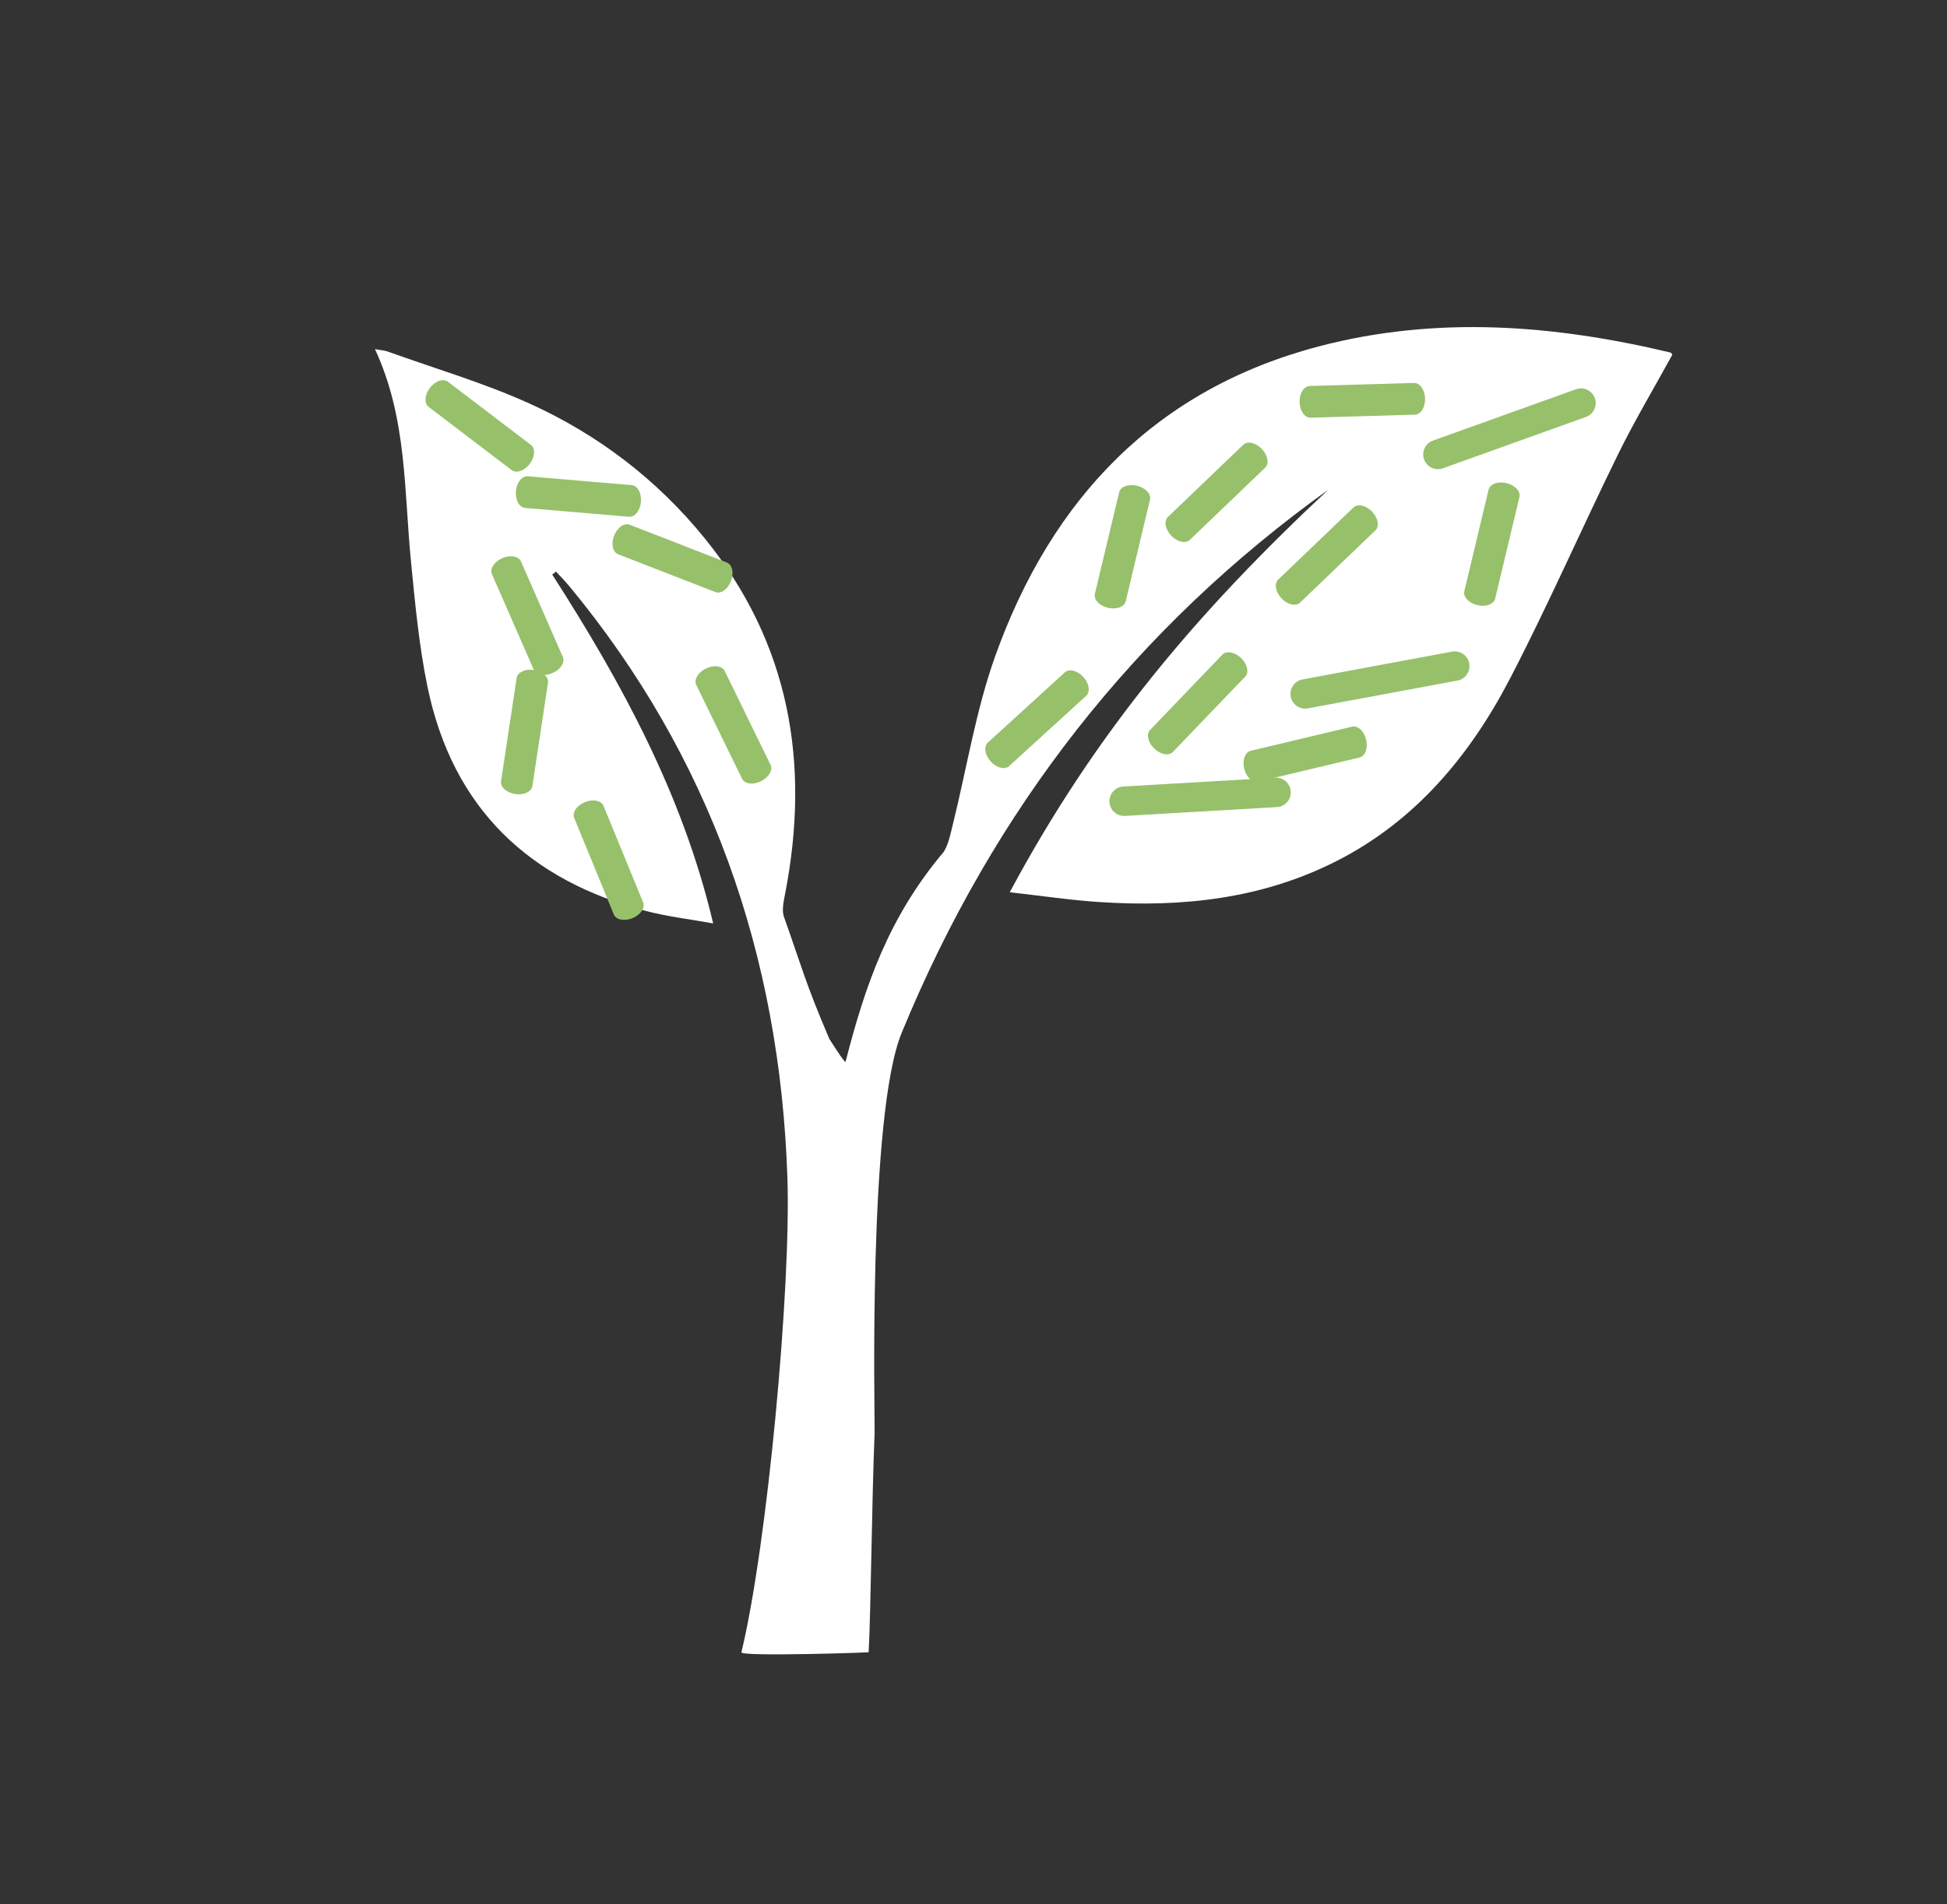 <?xml version="1.0" encoding="UTF-8" standalone="no"?>
<!DOCTYPE svg PUBLIC "-//W3C//DTD SVG 1.1//EN" "http://www.w3.org/Graphics/SVG/1.1/DTD/svg11.dtd">
<svg width="100%" height="100%" viewBox="0 0 596 583" version="1.1" xmlns="http://www.w3.org/2000/svg" xmlns:xlink="http://www.w3.org/1999/xlink" xml:space="preserve" xmlns:serif="http://www.serif.com/" style="fill-rule:evenodd;clip-rule:evenodd;stroke-linecap:round;stroke-linejoin:round;stroke-miterlimit:1.5;">
    <rect x="0" y="0" width="596" height="583" fill="#333333" stroke="none"/>
    <g transform="matrix(1,0,0,1,-188147,-132598)">
        <g id="Artboard4" transform="matrix(1.834,0,0,1.342,172601,117796)">
            <rect x="8476.91" y="11031.8" width="324.601" height="433.814" style="fill:none;"/>
            <g transform="matrix(0.94,0,0,1.285,-61.221,-3258.83)">
                <g transform="matrix(2.633,0,0,2.706,9236.98,11181)">
                    <g>
                        <path d="M0,85.685C0.54,85.698 -8.657,85.997 -8.581,85.693C-6.833,78.654 -5.229,61.808 -5.479,54.555C-5.983,39.947 -10.679,26.918 -20.207,15.729C-20.484,15.403 -20.793,15.105 -21.087,14.794C-21.171,14.859 -21.254,14.925 -21.338,14.99C-16.659,22.08 -12.533,29.426 -10.485,37.876C-12.107,37.59 -13.583,37.426 -15.007,37.062C-22.83,35.067 -28.055,30.388 -29.759,22.312C-30.325,19.628 -30.587,16.872 -30.864,14.137C-31.336,9.484 -31.127,4.725 -33.293,0.201C-32.901,0.27 -32.657,0.28 -32.437,0.357C-29.242,1.473 -25.967,2.408 -22.878,3.766C-18.29,5.784 -14.295,8.728 -11.062,12.603C-5.351,19.448 -3.919,27.309 -5.627,35.898C-5.731,36.421 -5.881,37.052 -5.692,37.497C-4.554,40.61 -4.243,41.846 -2.651,45.452C-2.649,45.448 -1.597,47.093 -1.556,46.95C-0.231,41.936 1.326,37.497 5.068,33.174C5.396,32.664 5.517,32.005 5.672,31.4C6.616,27.709 7.227,23.899 8.534,20.343C12.36,9.935 19.434,2.8 30.395,0.011C38.305,-2.001 46.206,-1.4 54.067,0.421C54.127,0.435 54.168,0.531 54.198,0.566C52.971,2.745 51.664,4.871 50.543,7.091C48.081,11.969 45.84,16.962 43.269,21.781C40.549,26.879 36.867,31.158 31.555,33.784C26.496,36.285 21.1,36.826 15.569,36.475C13.615,36.351 11.672,36.066 9.515,35.831C15.371,25.196 22.334,17.294 30.993,9.426C30.629,9.538 31.328,9.193 31.037,9.396C18.001,18.484 8.432,30.38 2.248,45.005C-0.077,50.37 0.432,70.595 0.402,71.306C0.213,75.73 0.147,83.149 0,85.685" style="fill:white;fill-rule:nonzero;"/>
                    </g>
                </g>
                <g transform="matrix(0.944,0.206,-0.195,0.978,1860.57,2640.33)">
                    <path d="M9279.28,6860.88L9306.35,6853.57" style="fill:none;"/>
                    <path d="M9279.97,6863.4C9278.52,6863.79 9277.04,6862.97 9276.67,6861.58C9276.29,6860.19 9277.16,6858.74 9278.6,6858.35L9305.67,6851.05C9307.12,6850.66 9308.6,6851.48 9308.97,6852.87C9309.35,6854.26 9308.48,6855.71 9307.03,6856.1L9279.97,6863.4Z" style="fill:rgb(151,192,107);"/>
                </g>
                <g transform="matrix(0.63,-0.28,0.577,0.793,-515.693,8408.62)">
                    <path d="M9279.28,6860.88L9306.35,6853.57" style="fill:none;stroke:rgb(151,192,107);stroke-width:5.63px;"/>
                </g>
                <g transform="matrix(-0.962,-0.086,0.071,-0.995,17780.6,18862.4)">
                    <path d="M9279.28,6860.88L9306.35,6853.57" style="fill:none;"/>
                    <path d="M9279.97,6863.4C9278.52,6863.79 9277.04,6862.97 9276.67,6861.58C9276.29,6860.19 9277.16,6858.74 9278.6,6858.35L9305.67,6851.05C9307.12,6850.66 9308.6,6851.48 9308.97,6852.87C9309.35,6854.26 9308.48,6855.71 9307.03,6856.1L9279.97,6863.4Z" style="fill:rgb(151,192,107);"/>
                </g>
                <g transform="matrix(-0.963,0.069,-0.09,-0.993,18916.9,17363.7)">
                    <path d="M9279.28,6860.88L9306.35,6853.57" style="fill:none;"/>
                    <path d="M9279.97,6863.4C9278.52,6863.79 9277.04,6862.97 9276.67,6861.58C9276.29,6860.19 9277.16,6858.74 9278.61,6858.35L9305.68,6851.05C9307.12,6850.66 9308.6,6851.48 9308.97,6852.87C9309.35,6854.26 9308.48,6855.71 9307.03,6856.1L9279.97,6863.4Z" style="fill:rgb(151,192,107);"/>
                </g>
                <g transform="matrix(-0.681,-0.106,-0.056,-0.979,16026.9,18951.7)">
                    <path d="M9279.28,6860.88L9306.35,6853.57" style="fill:none;stroke:rgb(151,192,107);stroke-width:5.63px;"/>
                </g>
                <g transform="matrix(-0.402,0.56,-0.899,-0.393,19248,8707.07)">
                    <path d="M9279.28,6860.88L9306.35,6853.57" style="fill:none;stroke:rgb(151,192,107);stroke-width:5.63px;"/>
                </g>
                <g transform="matrix(0.641,-0.253,0.543,0.817,-361.838,7966.82)">
                    <path d="M9279.28,6860.88L9306.35,6853.57" style="fill:none;stroke:rgb(151,192,107);stroke-width:5.63px;"/>
                </g>
                <g transform="matrix(0.647,-0.237,0.523,0.83,-331.907,7758.14)">
                    <path d="M9279.28,6860.88L9306.35,6853.57" style="fill:none;stroke:rgb(151,192,107);stroke-width:5.63px;"/>
                </g>
                <g transform="matrix(-0.646,-0.242,0.145,-0.97,14333.5,20091)">
                    <path d="M9279.28,6860.88L9306.35,6853.57" style="fill:none;stroke:rgb(151,192,107);stroke-width:5.63px;"/>
                </g>
                <g transform="matrix(-0.402,0.56,-0.899,-0.393,19182.4,8707.54)">
                    <path d="M9279.28,6860.88L9306.35,6853.57" style="fill:none;stroke:rgb(151,192,107);stroke-width:5.63px;"/>
                </g>
                <g transform="matrix(0.641,-0.253,0.543,0.817,-381.414,7955.69)">
                    <path d="M9279.28,6860.88L9306.35,6853.57" style="fill:none;stroke:rgb(151,192,107);stroke-width:5.63px;"/>
                </g>
                <g transform="matrix(-0.046,-0.688,0.943,-0.269,3174.07,19486.3)">
                    <path d="M9279.28,6860.88L9306.35,6853.57" style="fill:none;stroke:rgb(151,192,107);stroke-width:5.63px;"/>
                </g>
                <g transform="matrix(0.5,0.474,-0.511,0.837,8059.79,1074.4)">
                    <path d="M9279.28,6860.88L9306.35,6853.57" style="fill:none;stroke:rgb(151,192,107);stroke-width:5.63px;"/>
                </g>
                <g transform="matrix(-0.614,-0.314,0.254,-0.948,13149.5,20626.3)">
                    <path d="M9279.28,6860.88L9306.35,6853.57" style="fill:none;stroke:rgb(151,192,107);stroke-width:5.63px;"/>
                </g>
                <g transform="matrix(-0.001,-0.689,0.959,-0.206,2624.03,19087.6)">
                    <path d="M9279.28,6860.88L9306.35,6853.57" style="fill:none;stroke:rgb(151,192,107);stroke-width:5.63px;"/>
                </g>
                <g transform="matrix(-0.35,-0.594,0.722,-0.664,7469.5,21268.3)">
                    <path d="M9279.28,6860.88L9306.35,6853.57" style="fill:none;stroke:rgb(151,192,107);stroke-width:5.63px;"/>
                </g>
                <g transform="matrix(-0.353,0.592,-0.929,-0.315,18826.6,7908.19)">
                    <path d="M9279.28,6860.88L9306.35,6853.57" style="fill:none;stroke:rgb(151,192,107);stroke-width:5.63px;"/>
                </g>
                <g transform="matrix(-0.017,-0.689,0.954,-0.229,2792.57,19201.9)">
                    <path d="M9279.28,6860.88L9306.35,6853.57" style="fill:none;stroke:rgb(151,192,107);stroke-width:5.63px;"/>
                </g>
            </g>
        </g>
        <g id="_01" serif:id="01">
        </g>
        <g id="_011" serif:id="01">
        </g>
        <g id="_012" serif:id="01">
        </g>
        <g id="_013" serif:id="01">
        </g>
    </g>
</svg>
